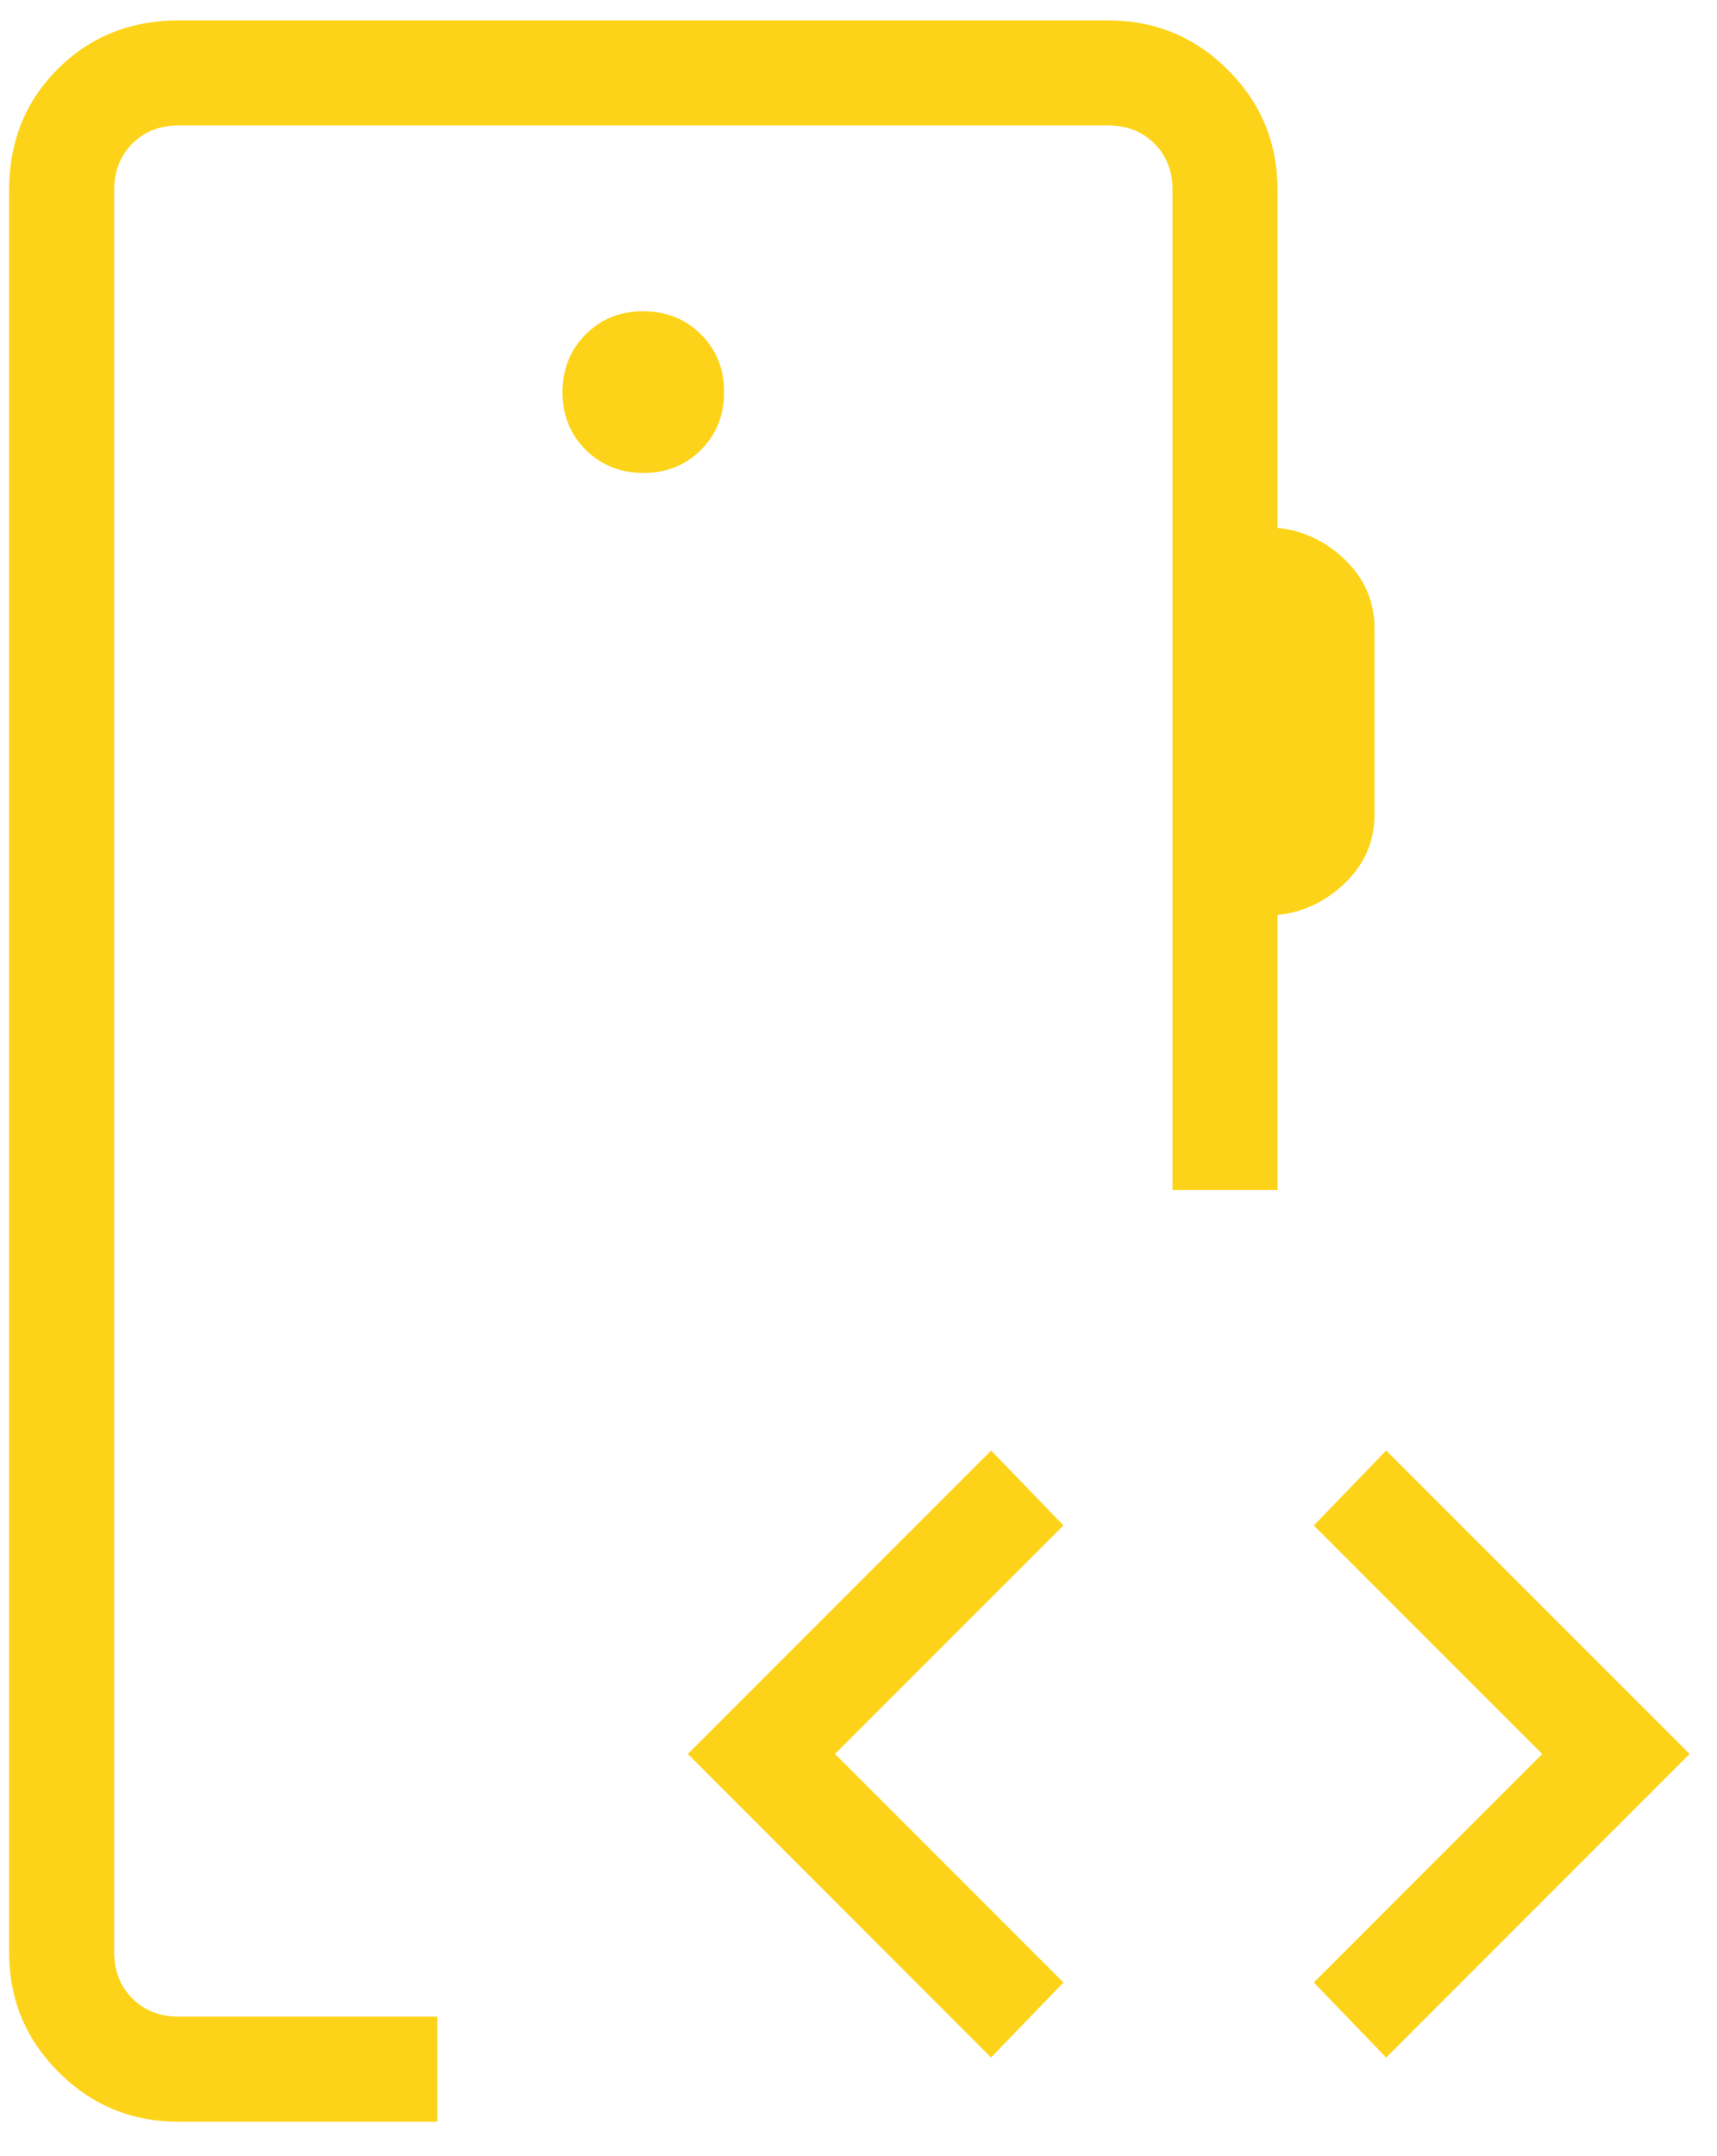 <svg width="47" height="59" viewBox="0 0 47 59" fill="none" xmlns="http://www.w3.org/2000/svg">
<path d="M17.612 12.942C18.241 12.942 18.766 12.731 19.188 12.31C19.609 11.888 19.82 11.361 19.82 10.728C19.82 10.096 19.609 9.57 19.188 9.15C18.766 8.73 18.24 8.519 17.609 8.518C16.979 8.516 16.453 8.726 16.031 9.15C15.609 9.574 15.398 10.101 15.398 10.731C15.398 11.362 15.609 11.887 16.031 12.307C16.453 12.726 16.98 12.94 17.612 12.942ZM4.893 58.057C3.605 58.057 2.509 57.604 1.604 56.7C0.699 55.795 0.248 54.7 0.25 53.413V5.2C0.25 3.877 0.694 2.773 1.581 1.888C2.469 1.002 3.574 0.559 4.896 0.557H30.328C31.612 0.557 32.708 1.009 33.614 1.914C34.519 2.818 34.971 3.915 34.971 5.203V14.443C35.686 14.52 36.307 14.817 36.834 15.334C37.361 15.85 37.625 16.471 37.625 17.197V22.283C37.625 23.009 37.361 23.63 36.834 24.146C36.307 24.662 35.686 24.959 34.971 25.037V32.564H32.096V5.203C32.096 4.685 31.931 4.261 31.599 3.929C31.267 3.597 30.844 3.432 30.328 3.432H4.896C4.379 3.432 3.954 3.597 3.622 3.929C3.291 4.261 3.125 4.685 3.125 5.203V53.413C3.125 53.929 3.291 54.353 3.622 54.684C3.954 55.016 4.379 55.182 4.896 55.182H11.971V58.057H4.893ZM27.128 56.3L18.828 47.994L27.131 39.691L29.109 41.741L22.856 47.994L29.109 54.247L27.128 56.3ZM37.944 56.3L35.963 54.247L42.216 47.994L35.963 41.741L37.944 39.691L46.25 47.994L37.944 56.3Z" fill="#FDD319"/>
</svg>
